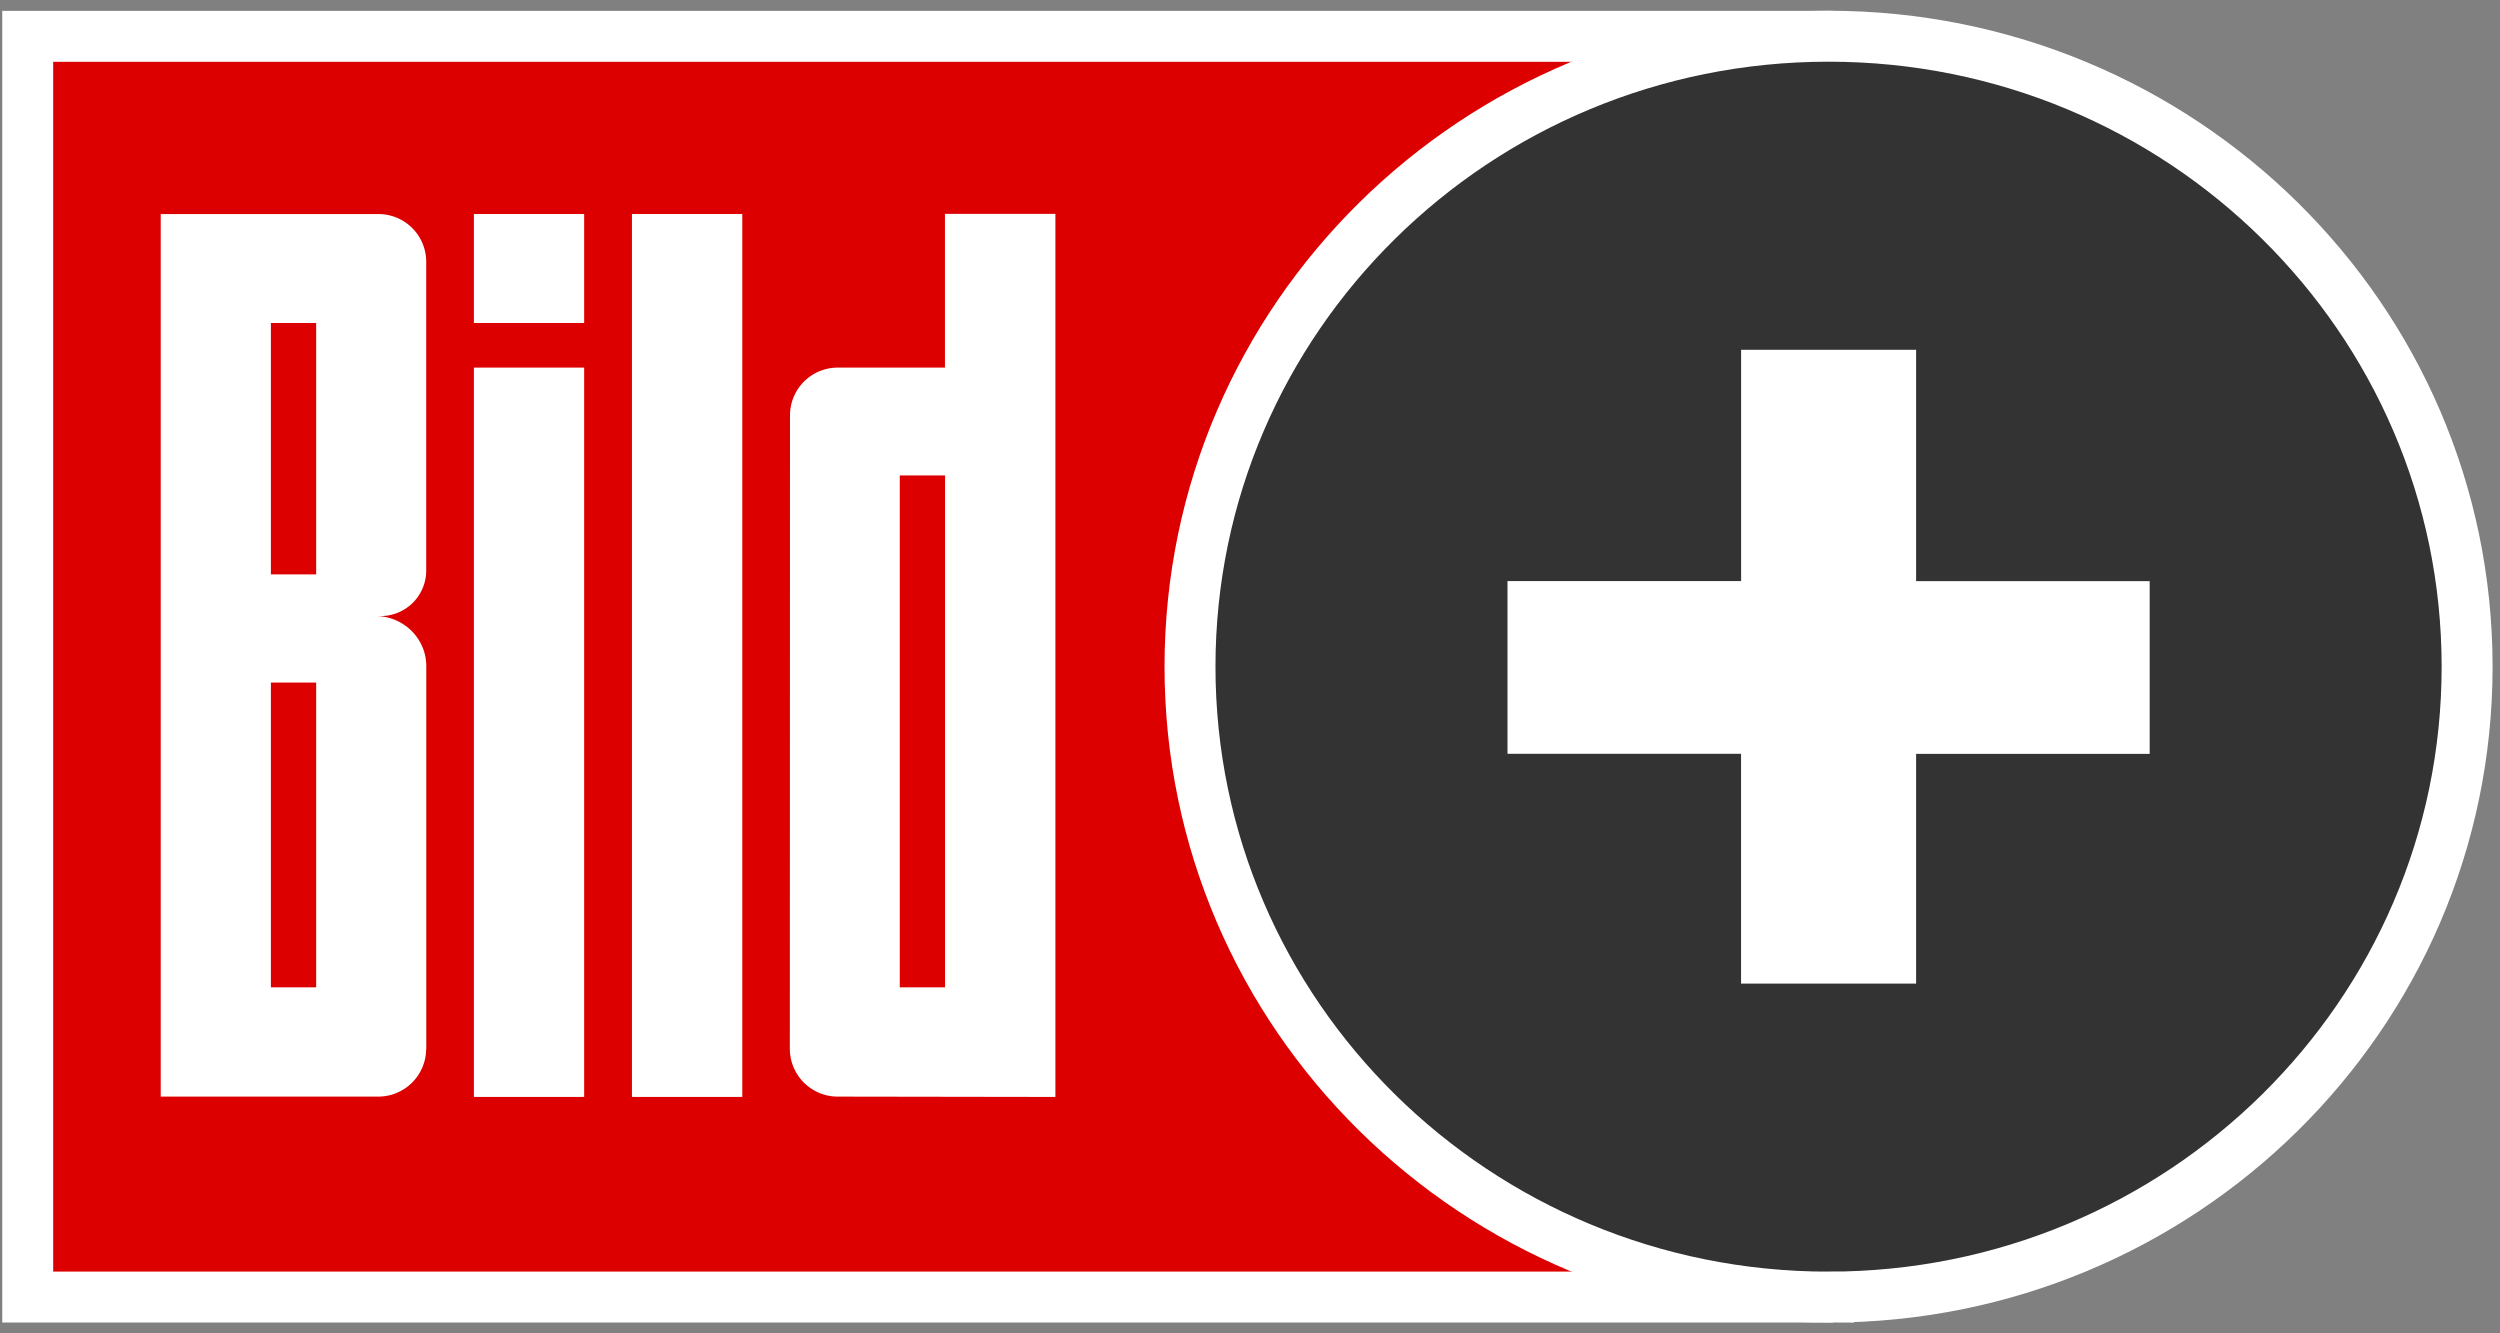 <svg width="45" height="24" class="preserve-color" fill="none" xmlns="http://www.w3.org/2000/svg">
  <rect width="100%" height="100%" fill="#808080" stroke="none"/>
  <title>BILDplus Icon</title>
  <path d="M32.074 23.347h.459V.654H.499V23.347h31.575z" fill="#D00" stroke="#fff" stroke-width=".917" />
  <path d="M11.375 3.852h1.986v15.893h-1.986V3.852zM7.671 18.883a.863.863 0 0 1-.865.856H2.893V3.853h3.918a.86.86 0 0 1 .861.855V10.276a.82.82 0 0 1-.827.813h-.086c.501 0 .914.402.914.9v6.893h-.002z" fill="#fff" />
  <path d="M4.876 5.814h.815v4.525h-.815V5.814zM4.876 12.286h.815v5.486h-.815v-5.486z" fill="#D00" />
  <path d="M18.997 19.745V3.85h-1.988v2.767h-1.932a.859.859 0 0 0-.857.856l-.003 11.41a.862.862 0 0 0 .865.856l3.915.006z" fill="#fff" />
  <path d="M17.01 8.558h-.814v9.214h.815V8.558z" fill="#D00" />
  <path d="M8.53 3.852h1.985v1.962H8.53V3.852zM8.53 6.617h1.985v13.128H8.53V6.617z" fill="#fff" />
  <path d="M32.914 23.348c6.342 0 11.494-5.075 11.494-11.348 0-6.273-5.152-11.348-11.494-11.348C26.57.652 21.42 5.727 21.42 12c0 6.273 5.151 11.348 11.494 11.348z" fill="#333" stroke="#fff" stroke-width=".917" />
  <path d="M34.49 10.46V6.296h-3.15v4.163h-4.205v3.11h4.204v4.136h3.151V13.57h4.204v-3.11H34.49z" fill="#fff" />
</svg>
